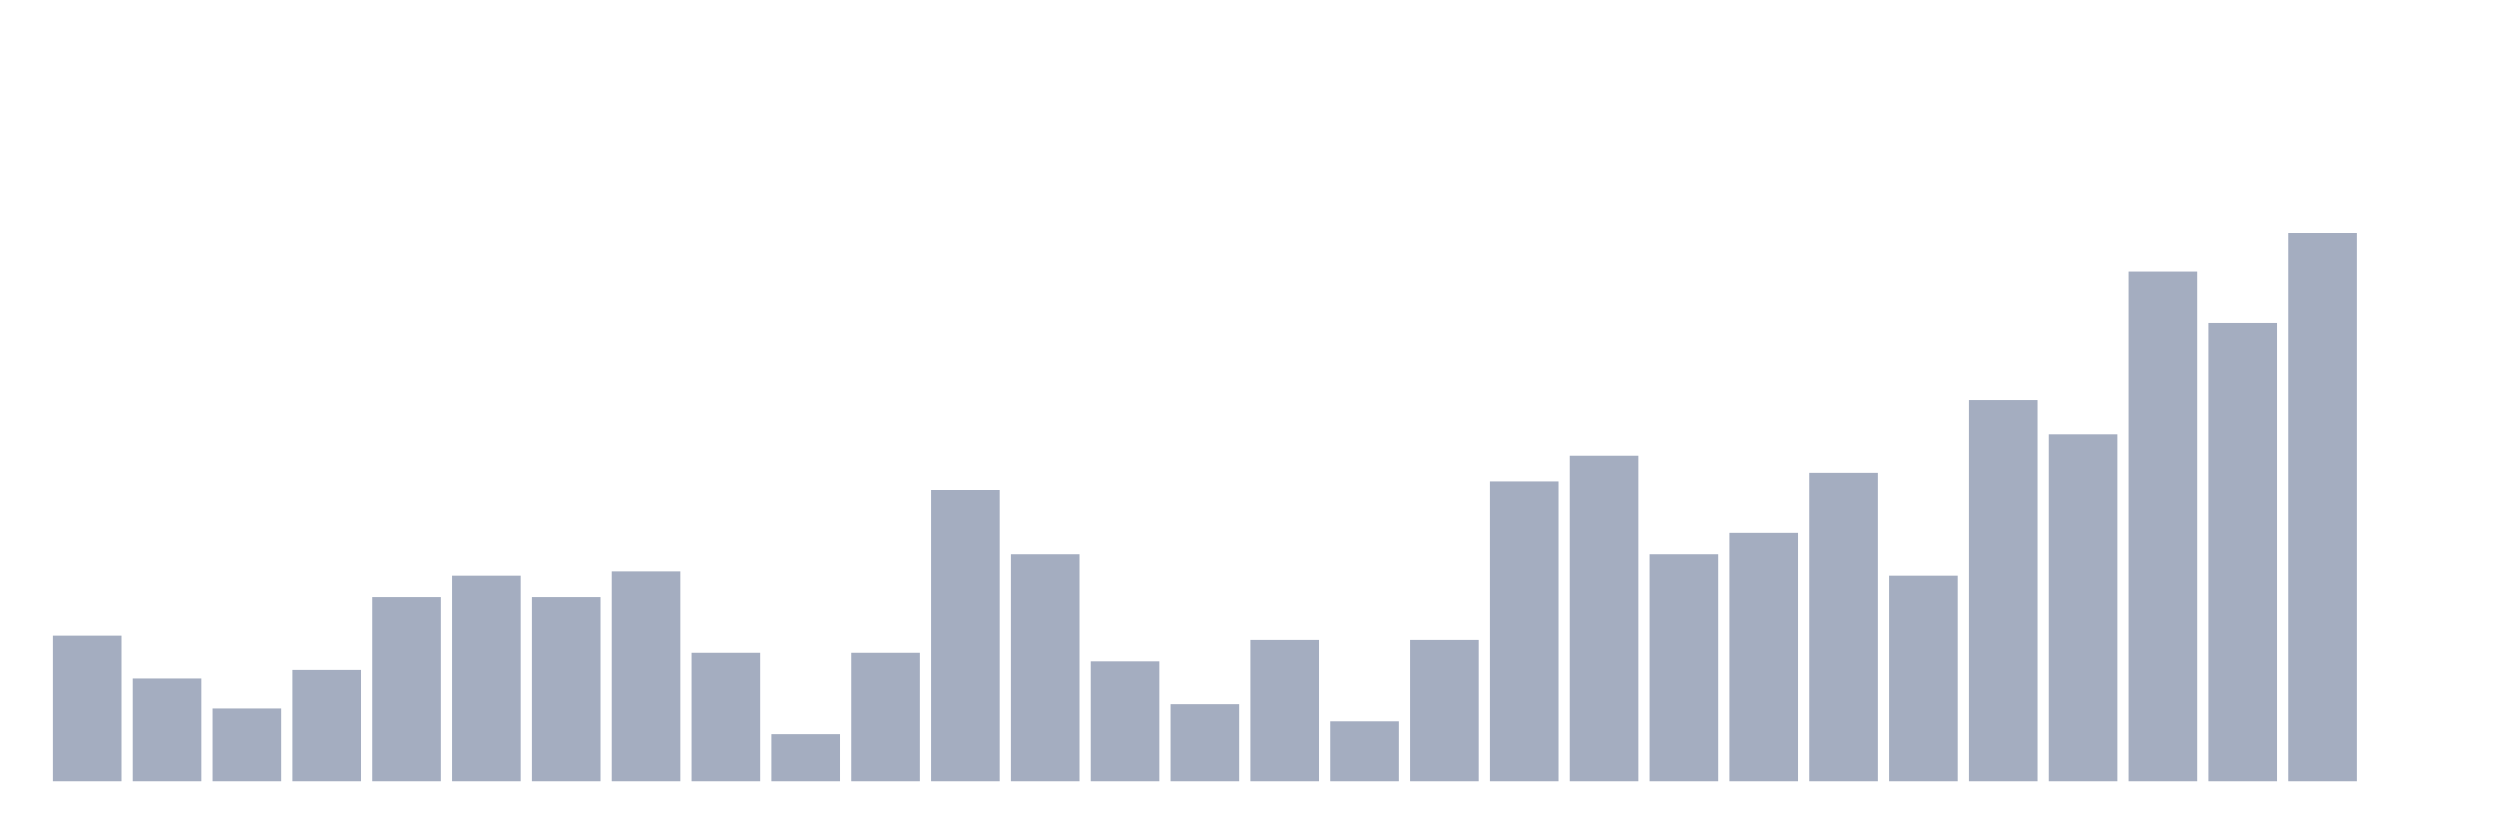 <svg xmlns="http://www.w3.org/2000/svg" viewBox="0 0 480 160"><g transform="translate(10,10)"><rect class="bar" x="0.153" width="13.175" y="112.039" height="27.961" fill="rgb(164,173,192)"></rect><rect class="bar" x="15.482" width="13.175" y="120.263" height="19.737" fill="rgb(164,173,192)"></rect><rect class="bar" x="30.81" width="13.175" y="126.02" height="13.98" fill="rgb(164,173,192)"></rect><rect class="bar" x="46.138" width="13.175" y="118.618" height="21.382" fill="rgb(164,173,192)"></rect><rect class="bar" x="61.466" width="13.175" y="104.638" height="35.362" fill="rgb(164,173,192)"></rect><rect class="bar" x="76.794" width="13.175" y="100.526" height="39.474" fill="rgb(164,173,192)"></rect><rect class="bar" x="92.123" width="13.175" y="104.638" height="35.362" fill="rgb(164,173,192)"></rect><rect class="bar" x="107.451" width="13.175" y="99.704" height="40.296" fill="rgb(164,173,192)"></rect><rect class="bar" x="122.779" width="13.175" y="115.329" height="24.671" fill="rgb(164,173,192)"></rect><rect class="bar" x="138.107" width="13.175" y="130.954" height="9.046" fill="rgb(164,173,192)"></rect><rect class="bar" x="153.436" width="13.175" y="115.329" height="24.671" fill="rgb(164,173,192)"></rect><rect class="bar" x="168.764" width="13.175" y="84.079" height="55.921" fill="rgb(164,173,192)"></rect><rect class="bar" x="184.092" width="13.175" y="96.414" height="43.586" fill="rgb(164,173,192)"></rect><rect class="bar" x="199.42" width="13.175" y="116.974" height="23.026" fill="rgb(164,173,192)"></rect><rect class="bar" x="214.748" width="13.175" y="125.197" height="14.803" fill="rgb(164,173,192)"></rect><rect class="bar" x="230.077" width="13.175" y="112.862" height="27.138" fill="rgb(164,173,192)"></rect><rect class="bar" x="245.405" width="13.175" y="128.487" height="11.513" fill="rgb(164,173,192)"></rect><rect class="bar" x="260.733" width="13.175" y="112.862" height="27.138" fill="rgb(164,173,192)"></rect><rect class="bar" x="276.061" width="13.175" y="82.434" height="57.566" fill="rgb(164,173,192)"></rect><rect class="bar" x="291.39" width="13.175" y="77.5" height="62.5" fill="rgb(164,173,192)"></rect><rect class="bar" x="306.718" width="13.175" y="96.414" height="43.586" fill="rgb(164,173,192)"></rect><rect class="bar" x="322.046" width="13.175" y="92.303" height="47.697" fill="rgb(164,173,192)"></rect><rect class="bar" x="337.374" width="13.175" y="80.789" height="59.211" fill="rgb(164,173,192)"></rect><rect class="bar" x="352.702" width="13.175" y="100.526" height="39.474" fill="rgb(164,173,192)"></rect><rect class="bar" x="368.031" width="13.175" y="66.809" height="73.191" fill="rgb(164,173,192)"></rect><rect class="bar" x="383.359" width="13.175" y="73.388" height="66.612" fill="rgb(164,173,192)"></rect><rect class="bar" x="398.687" width="13.175" y="42.138" height="97.862" fill="rgb(164,173,192)"></rect><rect class="bar" x="414.015" width="13.175" y="52.007" height="87.993" fill="rgb(164,173,192)"></rect><rect class="bar" x="429.344" width="13.175" y="34.737" height="105.263" fill="rgb(164,173,192)"></rect><rect class="bar" x="444.672" width="13.175" y="140" height="0" fill="rgb(164,173,192)"></rect></g></svg>
